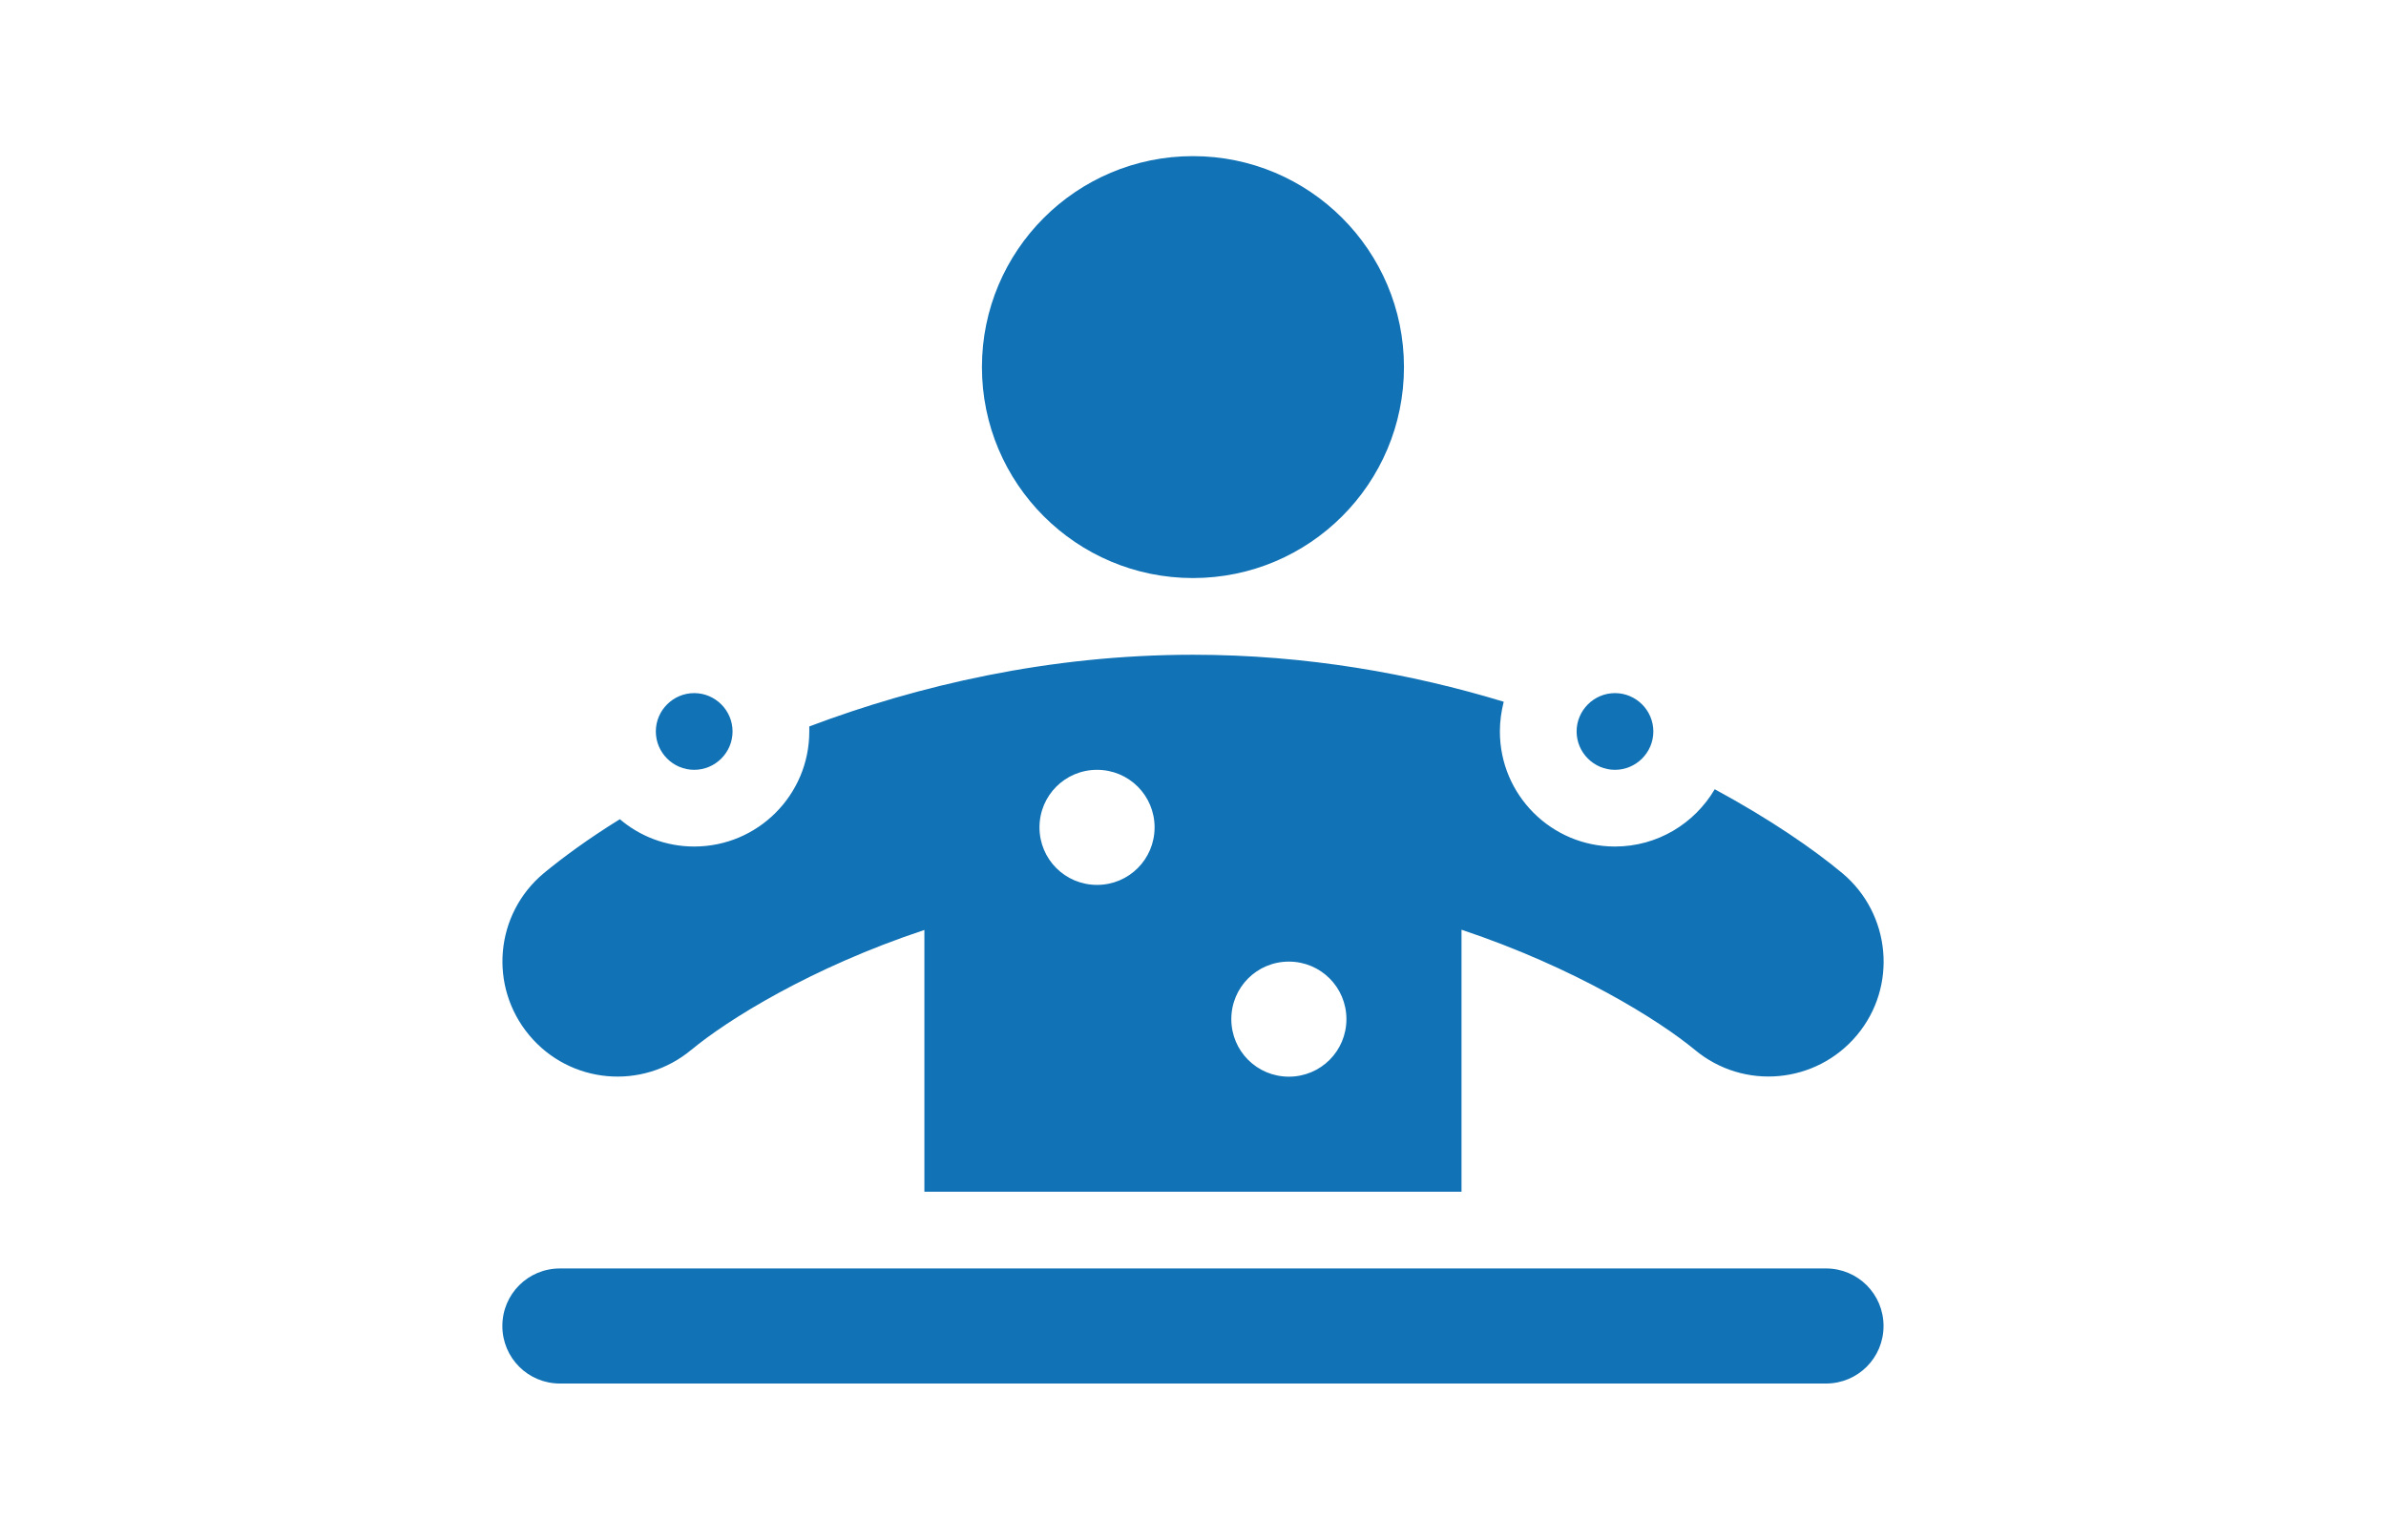 <?xml version="1.0" encoding="UTF-8" standalone="no"?>
<svg
   width="550"
   height="355"
   viewBox="0 0 550 355"
   fill="none"
   version="1.1"
   id="svg4"
   sodipodi:docname="new-item.svg"
   inkscape:version="1.1.2 (0a00cf5339, 2022-02-04)"
   xmlns:inkscape="http://www.inkscape.org/namespaces/inkscape"
   xmlns:sodipodi="http://sodipodi.sourceforge.net/DTD/sodipodi-0.dtd"
   xmlns="http://www.w3.org/2000/svg"
   xmlns:svg="http://www.w3.org/2000/svg">
  <defs
     id="defs8" />
  <sodipodi:namedview
     id="namedview6"
     pagecolor="#ffffff"
     bordercolor="#999999"
     borderopacity="1"
     inkscape:pageshadow="0"
     inkscape:pageopacity="0"
     inkscape:pagecheckerboard="0"
     showgrid="false"
     inkscape:zoom="0.8664548"
     inkscape:cx="185.23759"
     inkscape:cy="292.57152"
     inkscape:window-width="1864"
     inkscape:window-height="1016"
     inkscape:window-x="56"
     inkscape:window-y="27"
     inkscape:window-maximized="1"
     inkscape:current-layer="svg4" />
  <path
     d="m 274.99,133.281 c 26.863,0 48.641,-21.778 48.641,-48.641 C 323.631,57.778 301.853,36 274.99,36 248.127,36 226.349,57.778 226.349,84.641 c 0,26.863 21.778,48.641 48.641,48.641 z m -115.687,108.833 c 8.291,-6.909 27.637,-19.014 53.781,-27.692 v 60.359 h 123.812 v -60.414 c 26.144,8.733 45.49,20.838 53.781,27.692 11.276,9.396 27.968,7.849 37.365,-3.372 9.396,-11.221 7.849,-27.968 -3.372,-37.365 -6.633,-5.527 -16.637,-12.437 -29.405,-19.346 -4.643,7.904 -13.21,13.21 -22.994,13.21 -14.647,0 -26.531,-11.884 -26.531,-26.531 0,-2.377 0.332,-4.643 0.884,-6.854 -21.28,-6.467 -45.49,-10.834 -71.634,-10.834 -33.275,0 -63.509,7.13 -88.438,16.527 0,0.387 0,0.774 0,1.161 0,14.647 -11.884,26.531 -26.531,26.531 -6.522,0 -12.547,-2.377 -17.135,-6.301 -7.241,4.477 -13.1,8.788 -17.522,12.437 -11.276,9.396 -12.768,26.089 -3.372,37.365 9.396,11.276 26.089,12.768 37.365,3.372 z m -30.235,50.354 c -7.351,0 -13.266,5.914 -13.266,13.266 0,7.351 5.914,13.266 13.266,13.266 h 291.844 c 7.351,0 13.266,-5.914 13.266,-13.266 0,-7.351 -5.914,-13.266 -13.266,-13.266 z M 266.146,190.766 c 0,7.351 -5.914,13.266 -13.266,13.266 -7.351,0 -13.266,-5.914 -13.266,-13.266 0,-7.351 5.914,-13.266 13.266,-13.266 7.351,0 13.266,5.914 13.266,13.266 z M 297.099,248.25 c -7.351,0 -13.266,-5.914 -13.266,-13.266 0,-7.351 5.914,-13.266 13.266,-13.266 7.351,0 13.266,5.914 13.266,13.266 0,7.351 -5.914,13.266 -13.266,13.266 z M 168.865,168.656 c 0,-4.864 -3.98,-8.844 -8.844,-8.844 -4.864,0 -8.844,3.98 -8.844,8.844 0,4.864 3.98,8.844 8.844,8.844 4.864,0 8.844,-3.98 8.844,-8.844 z M 372.271,177.5 c 4.864,0 8.844,-3.98 8.844,-8.844 0,-4.864 -3.98,-8.844 -8.844,-8.844 -4.864,0 -8.844,3.98 -8.844,8.844 0,4.864 3.98,8.844 8.844,8.844 z"
     id="path2"
     style="fill:#1172b5;fill-opacity:1;stroke-width:0.553" />
</svg>
